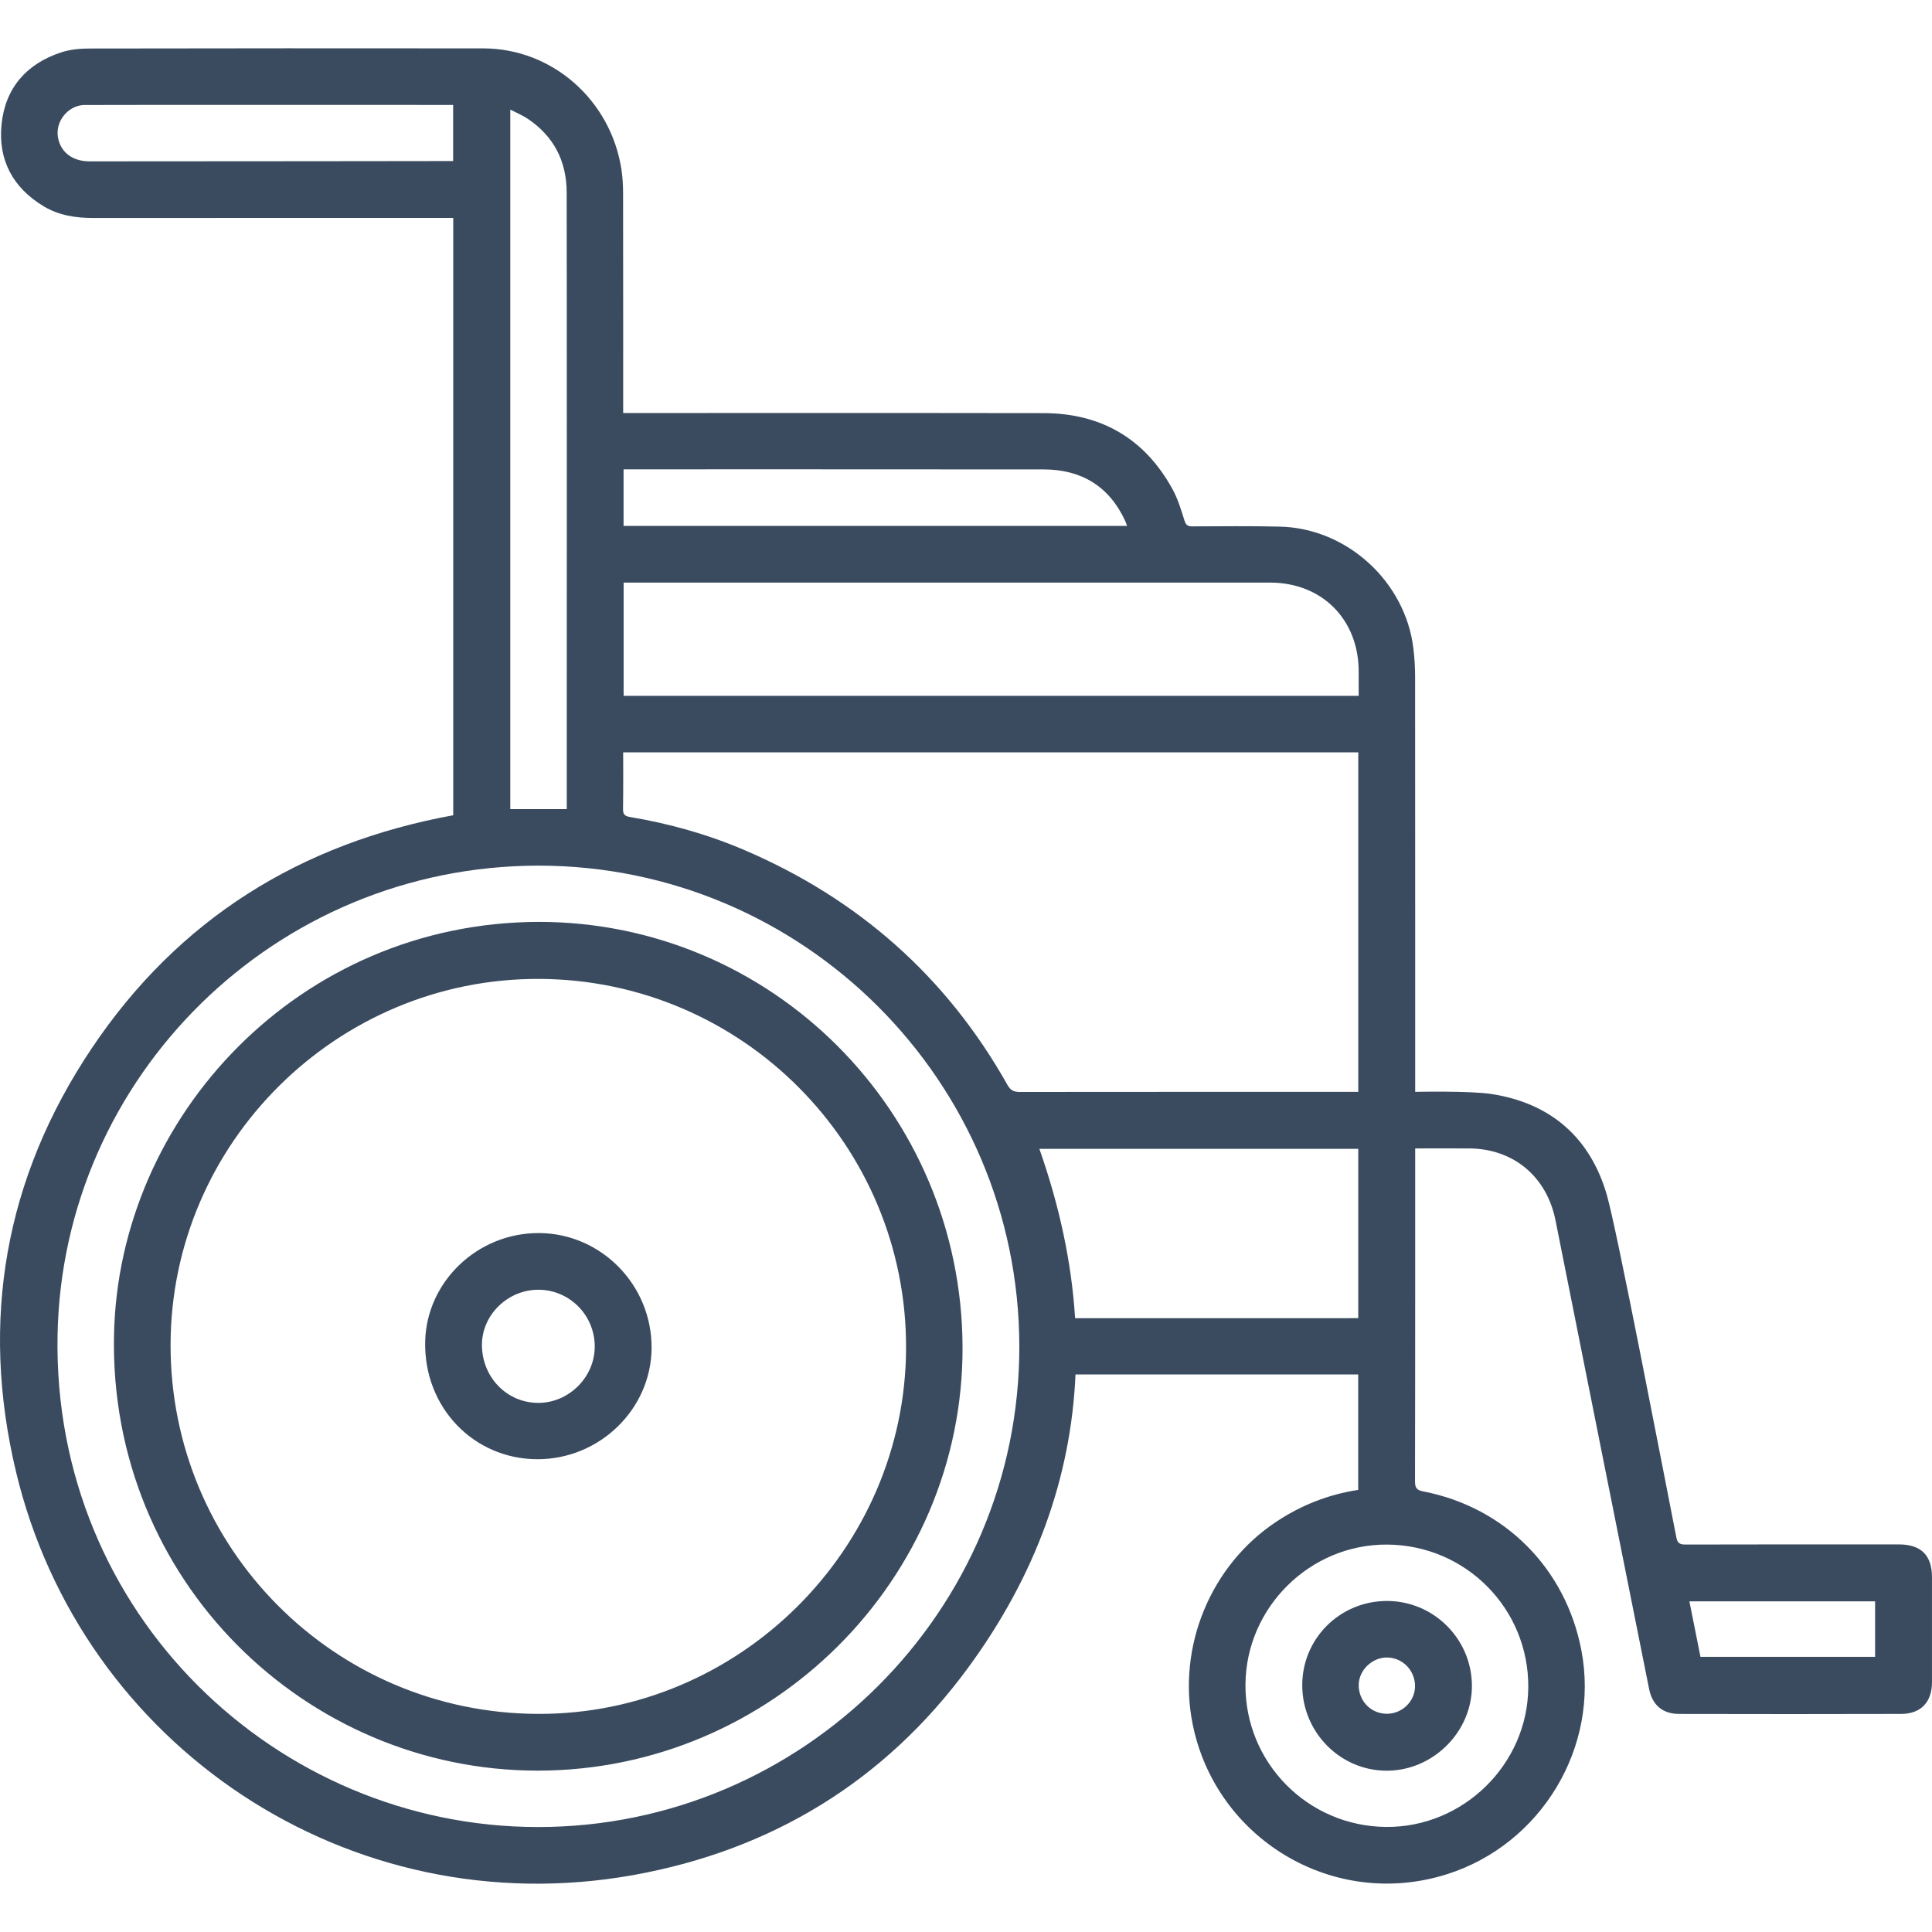 <?xml version="1.0" encoding="UTF-8"?>
<svg width="100px" height="100px" viewBox="0 0 100 100" version="1.1" xmlns="http://www.w3.org/2000/svg">
    <title>icon / furniture / wheelchair</title>
    <g id="icon-/-furniture-/-wheelchair" stroke="none" stroke-width="1" fill="none" fill-rule="evenodd">
        <path d="M73.242,87.291 C73.233,88.069 72.569,88.71 71.775,88.704 C70.951,88.699 70.312,88.033 70.327,87.194 C70.34,86.435 71.041,85.773 71.814,85.792 C72.617,85.812 73.252,86.478 73.242,87.291 L73.242,87.291 Z M67.404,87.248 C67.417,89.683 69.389,91.662 71.795,91.651 C74.196,91.642 76.207,89.617 76.186,87.231 C76.165,84.807 74.18,82.85 71.76,82.866 C69.33,82.883 67.392,84.832 67.404,87.248 L67.404,87.248 Z M27.867,72.613 C26.236,72.616 24.942,71.281 24.945,69.602 C24.949,68.052 26.29,66.75 27.874,66.757 C29.488,66.765 30.787,68.079 30.784,69.703 C30.781,71.281 29.448,72.61 27.867,72.613 L27.867,72.613 Z M27.919,63.823 C24.709,63.799 22.073,66.354 22.007,69.437 C21.934,72.856 24.524,75.523 27.813,75.529 C31.032,75.535 33.7,72.943 33.726,69.788 C33.753,66.526 31.131,63.849 27.919,63.823 L27.919,63.823 Z M27.852,88.711 C17.304,88.68 8.803,80.133 8.829,69.584 C8.855,59.152 17.444,50.633 27.899,50.668 C38.418,50.704 46.936,59.276 46.898,69.788 C46.86,80.192 38.256,88.741 27.852,88.711 L27.852,88.711 Z M27.861,47.716 C15.517,47.759 6.116,57.755 5.9,69.129 C5.66,81.797 15.819,91.652 27.835,91.648 C39.954,91.645 49.872,81.728 49.821,69.7 C49.769,57.539 39.95,47.708 27.861,47.716 L27.861,47.716 Z M97.055,85.757 L88.016,85.757 C87.828,84.812 87.638,83.86 87.443,82.885 L97.055,82.885 L97.055,85.757 Z M79.103,87.339 C79.074,91.319 75.739,94.594 71.745,94.562 C67.69,94.529 64.438,91.235 64.465,87.189 C64.492,83.195 67.811,79.92 71.804,79.947 C75.88,79.977 79.135,83.271 79.103,87.339 L79.103,87.339 Z M55.647,68.229 C55.467,65.364 54.845,62.44 53.797,59.463 L70.303,59.463 L70.303,68.228 C70.303,68.228 58.988,68.226 55.647,68.229 L55.647,68.229 Z M52.147,56.157 C48.992,50.548 44.42,46.519 38.515,43.992 C36.619,43.182 34.641,42.628 32.608,42.288 C32.33,42.241 32.243,42.147 32.248,41.865 C32.265,40.912 32.255,38.942 32.255,38.942 L70.304,38.942 L70.304,56.514 C70.304,56.514 58.475,56.512 52.786,56.52 C52.476,56.521 52.304,56.436 52.147,56.157 L52.147,56.157 Z M27.822,94.567 C14.344,94.552 2.707,83.557 2.979,69.101 C3.23,55.731 14.235,44.818 27.863,44.805 C41.573,44.804 52.734,55.95 52.76,69.669 C52.786,83.381 41.549,94.584 27.822,94.567 L27.822,94.567 Z M26.412,5.672 C26.745,5.845 27.049,5.969 27.315,6.147 C28.664,7.052 29.324,8.338 29.331,9.949 C29.344,12.527 29.335,41.88 29.335,41.88 L26.412,41.88 L26.412,5.672 Z M32.276,24.293 C32.276,24.293 46.898,24.287 54.013,24.297 C55.967,24.299 57.405,25.16 58.239,26.96 C58.274,27.035 58.297,27.116 58.334,27.22 L32.276,27.22 L32.276,24.293 Z M65.738,30.155 C68.422,30.155 70.318,32.056 70.325,34.745 C70.326,35.152 70.325,36.016 70.325,36.016 L32.279,36.016 L32.279,30.154 C32.279,30.154 54.72,30.154 65.738,30.155 L65.738,30.155 Z M23.454,8.336 C23.454,8.336 10.798,8.353 4.64,8.352 C3.747,8.352 3.131,7.876 2.999,7.105 C2.862,6.3 3.486,5.499 4.305,5.435 C4.416,5.426 23.454,5.431 23.454,5.431 L23.454,8.336 Z M98.28,79.938 C94.598,79.938 90.918,79.935 87.236,79.945 C86.951,79.946 86.827,79.875 86.769,79.583 C85.977,75.563 83.704,63.717 83.174,61.866 C82.321,58.895 80.276,57.103 77.209,56.627 C76.08,56.452 73.25,56.514 73.25,56.514 C73.25,56.514 73.252,42.005 73.246,35.015 C73.246,34.533 73.215,34.049 73.158,33.57 C72.747,30.11 69.725,27.341 66.25,27.258 C64.739,27.222 63.226,27.239 61.714,27.245 C61.477,27.246 61.383,27.178 61.307,26.939 C61.134,26.388 60.964,25.819 60.687,25.315 C59.244,22.694 56.992,21.389 54.011,21.383 C46.922,21.369 32.255,21.379 32.255,21.379 C32.255,21.379 32.258,13.348 32.251,10.038 C32.251,9.619 32.23,9.194 32.167,8.78 C31.619,5.178 28.583,2.508 25.015,2.504 C18.222,2.497 11.43,2.498 4.638,2.511 C4.149,2.512 3.637,2.557 3.176,2.707 C1.37,3.298 0.266,4.557 0.079,6.449 C-0.103,8.284 0.667,9.722 2.268,10.682 C3.061,11.157 3.93,11.284 4.838,11.283 C10.874,11.278 23.459,11.281 23.459,11.281 L23.459,42.197 C15.532,43.648 9.217,47.589 4.741,54.27 C0.252,60.973 -1.041,68.346 0.827,76.173 C4.212,90.36 18.064,99.694 32.782,97.053 C39.927,95.77 45.79,92.195 50.086,86.354 C53.626,81.54 55.435,76.451 55.668,71.141 C59.102,71.144 70.3,71.142 70.3,71.142 L70.3,77.117 C68.752,77.353 67.354,77.908 66.063,78.763 C62.655,81.019 60.92,85.241 61.734,89.255 C62.935,95.179 69.01,98.869 74.89,97.011 C79.767,95.47 82.814,90.435 81.851,85.414 C81.042,81.187 77.899,78.02 73.677,77.197 C73.348,77.134 73.24,77.031 73.241,76.683 C73.254,71.081 73.25,59.442 73.25,59.442 C73.25,59.442 75.124,59.437 76.038,59.442 C78.342,59.455 80.063,60.906 80.513,63.167 C82.122,71.251 83.74,79.332 85.356,87.414 C85.524,88.256 86.052,88.711 86.913,88.713 C90.742,88.721 94.572,88.724 98.402,88.712 C99.429,88.709 99.998,88.099 99.999,87.072 C100,85.263 100,83.453 99.999,81.644 C99.999,80.498 99.434,79.938 98.28,79.938 L98.28,79.938 Z"
              id="icon_wheelchair" fill="#3A4B60"></path>
    </g>
</svg>